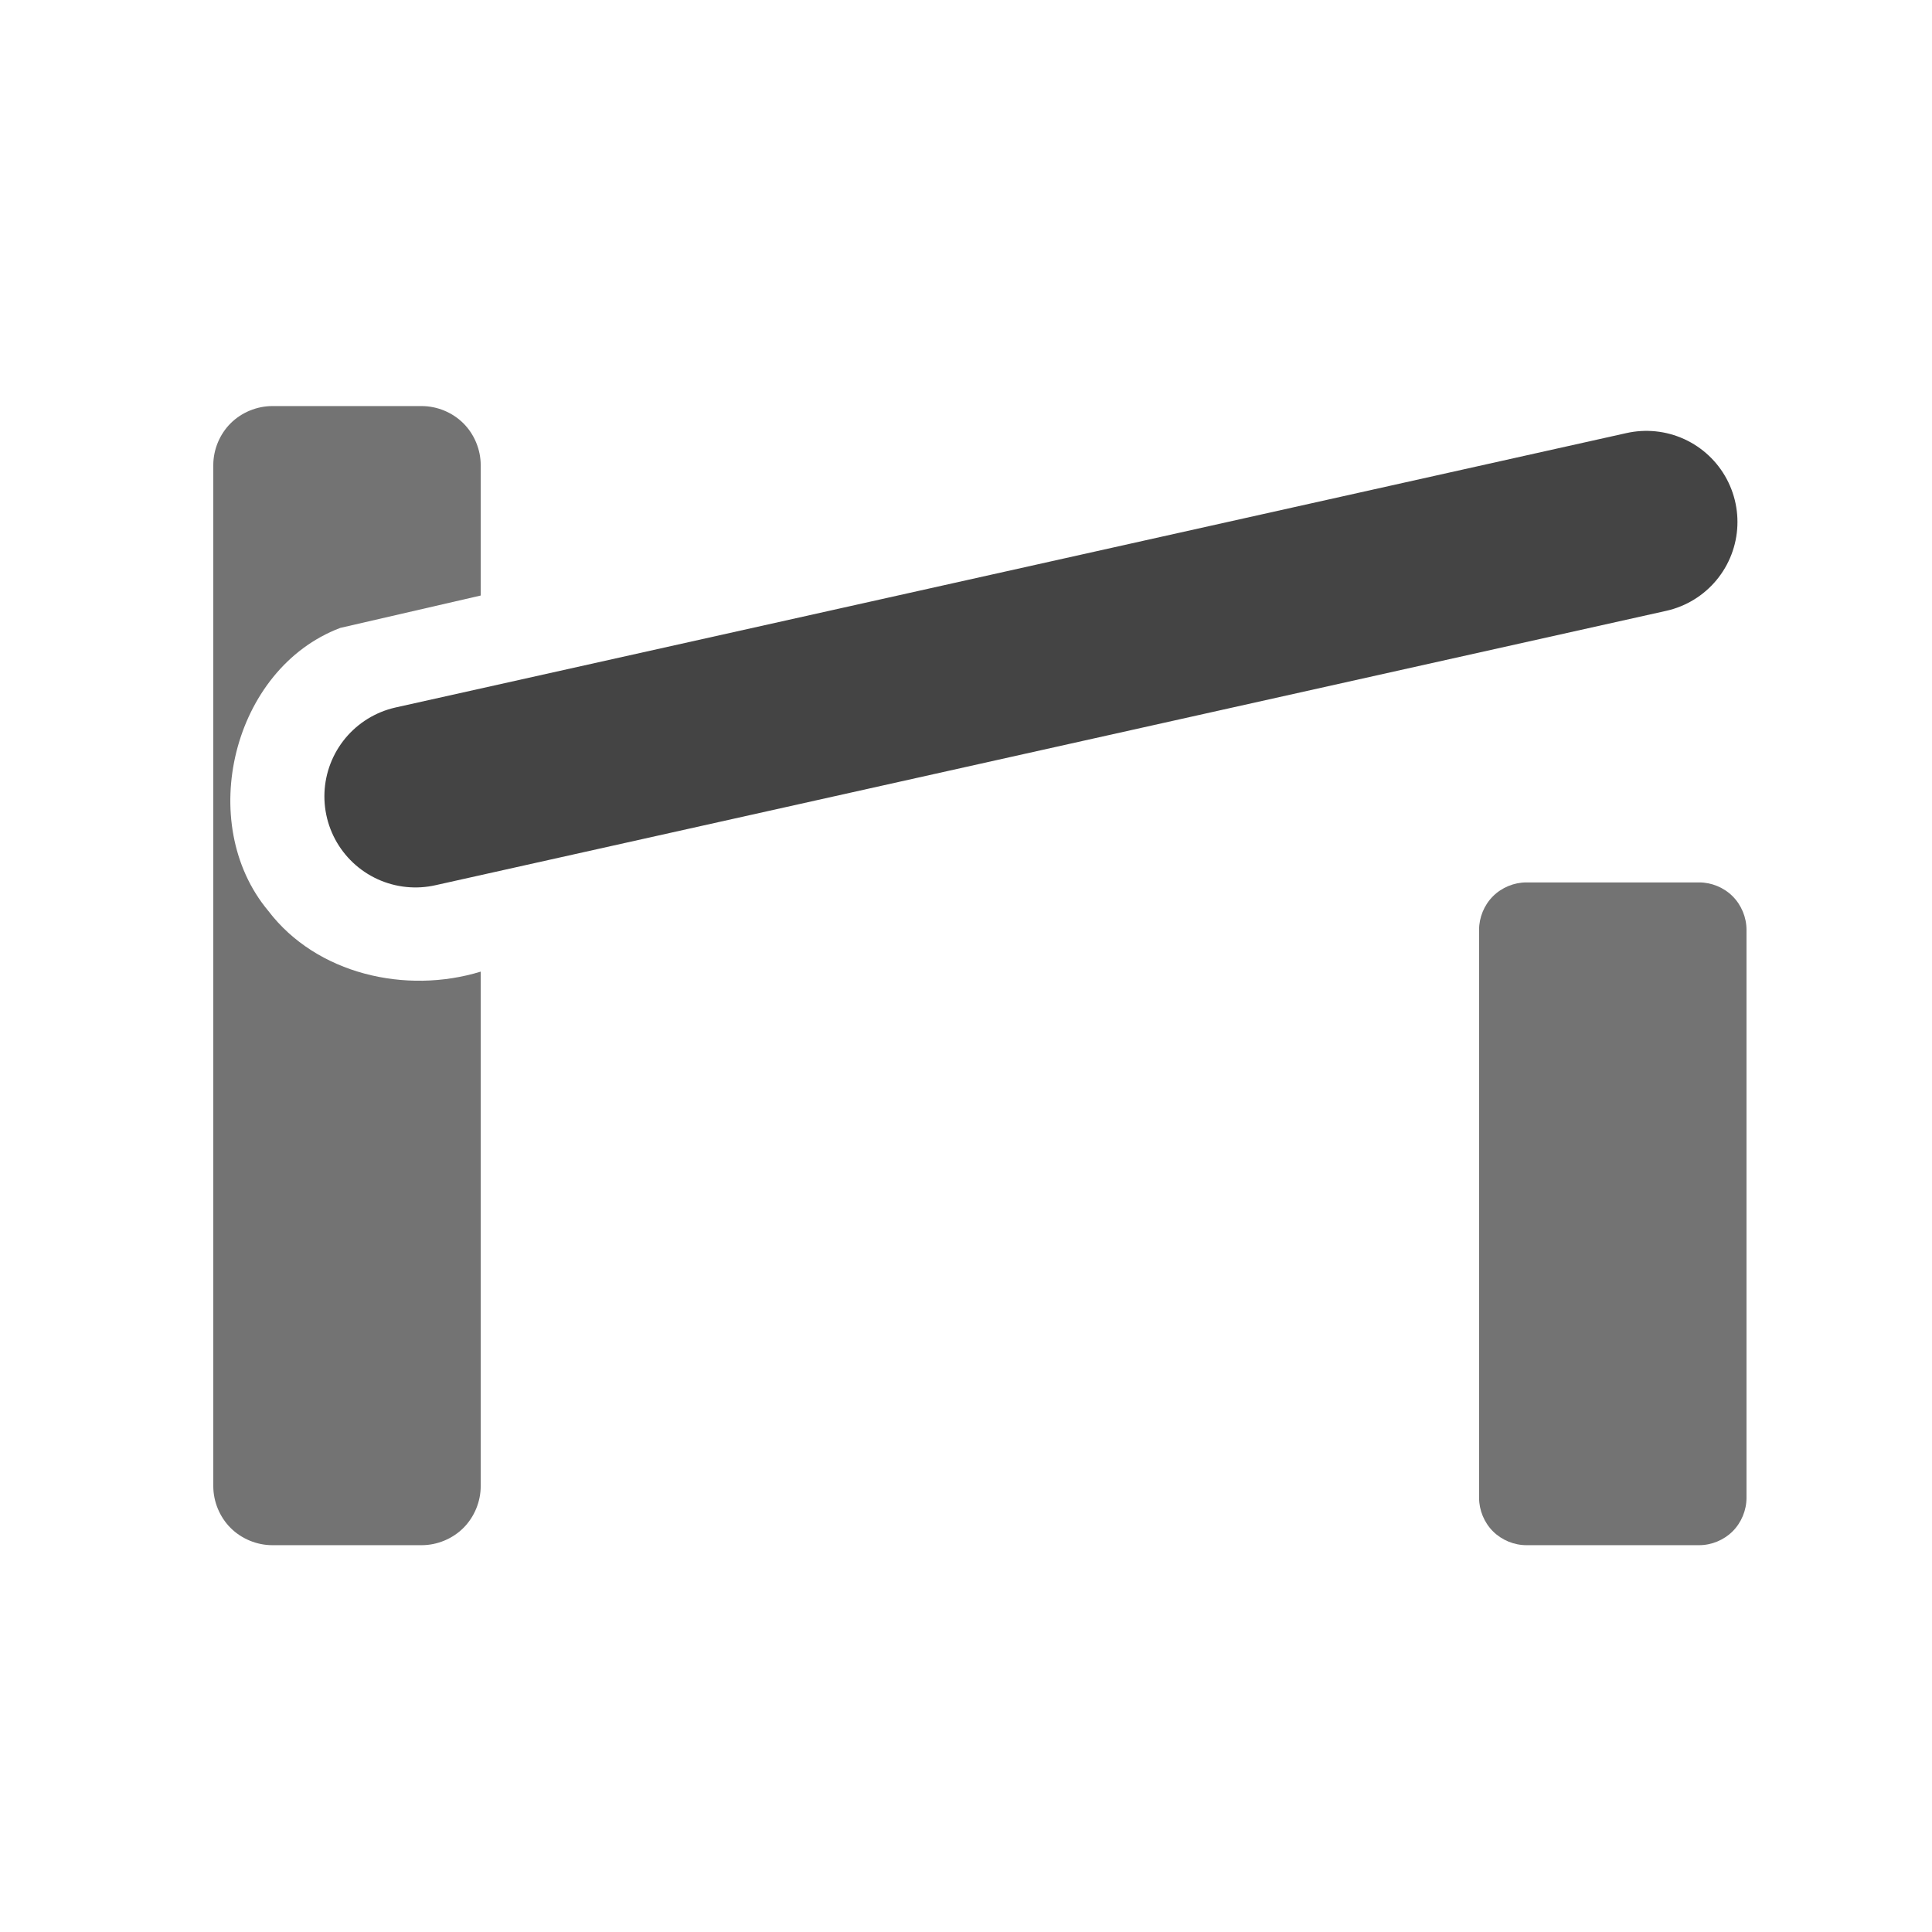<svg width="580" height="580" viewBox="0 0 580 580" fill="none" xmlns="http://www.w3.org/2000/svg">
<path d="M124.726 239.072L494.254 156.692" stroke="#444444" stroke-width="54.685" stroke-linecap="round"/>
<path opacity="0.75" d="M458.25 264.906C454.527 264.904 450.826 266.436 448.194 269.069C445.561 271.701 444.03 275.402 444.031 279.125V449.656C444.029 453.379 445.561 457.08 448.194 459.712C450.826 462.345 454.527 463.877 458.25 463.875H510.094C513.817 463.877 517.517 462.345 520.15 459.712C522.782 457.08 524.314 453.379 524.312 449.656V279.125C524.314 275.402 522.782 271.701 520.15 269.069C517.517 266.436 513.817 264.905 510.094 264.906H458.25Z" fill="#444444"/>
<path opacity="0.75" d="M81.75 121.906C77.111 121.906 72.499 123.814 69.219 127.094C65.939 130.374 64.031 134.986 64.031 139.625V446.156C64.031 450.795 65.939 455.407 69.219 458.688C72.499 461.968 77.111 463.875 81.75 463.875H126.594C131.232 463.875 135.845 461.968 139.125 458.688C142.405 455.407 144.312 450.795 144.312 446.156V291.688C121.897 298.57 95.011 292.474 80.531 273.438C58.571 247.169 69.776 200.748 102.156 188.5C116.206 185.246 130.26 182.022 144.312 178.781V139.625C144.312 134.986 142.405 130.374 139.125 127.094C135.845 123.814 131.232 121.906 126.594 121.906H81.75Z" fill="#444444"/>
</svg>
